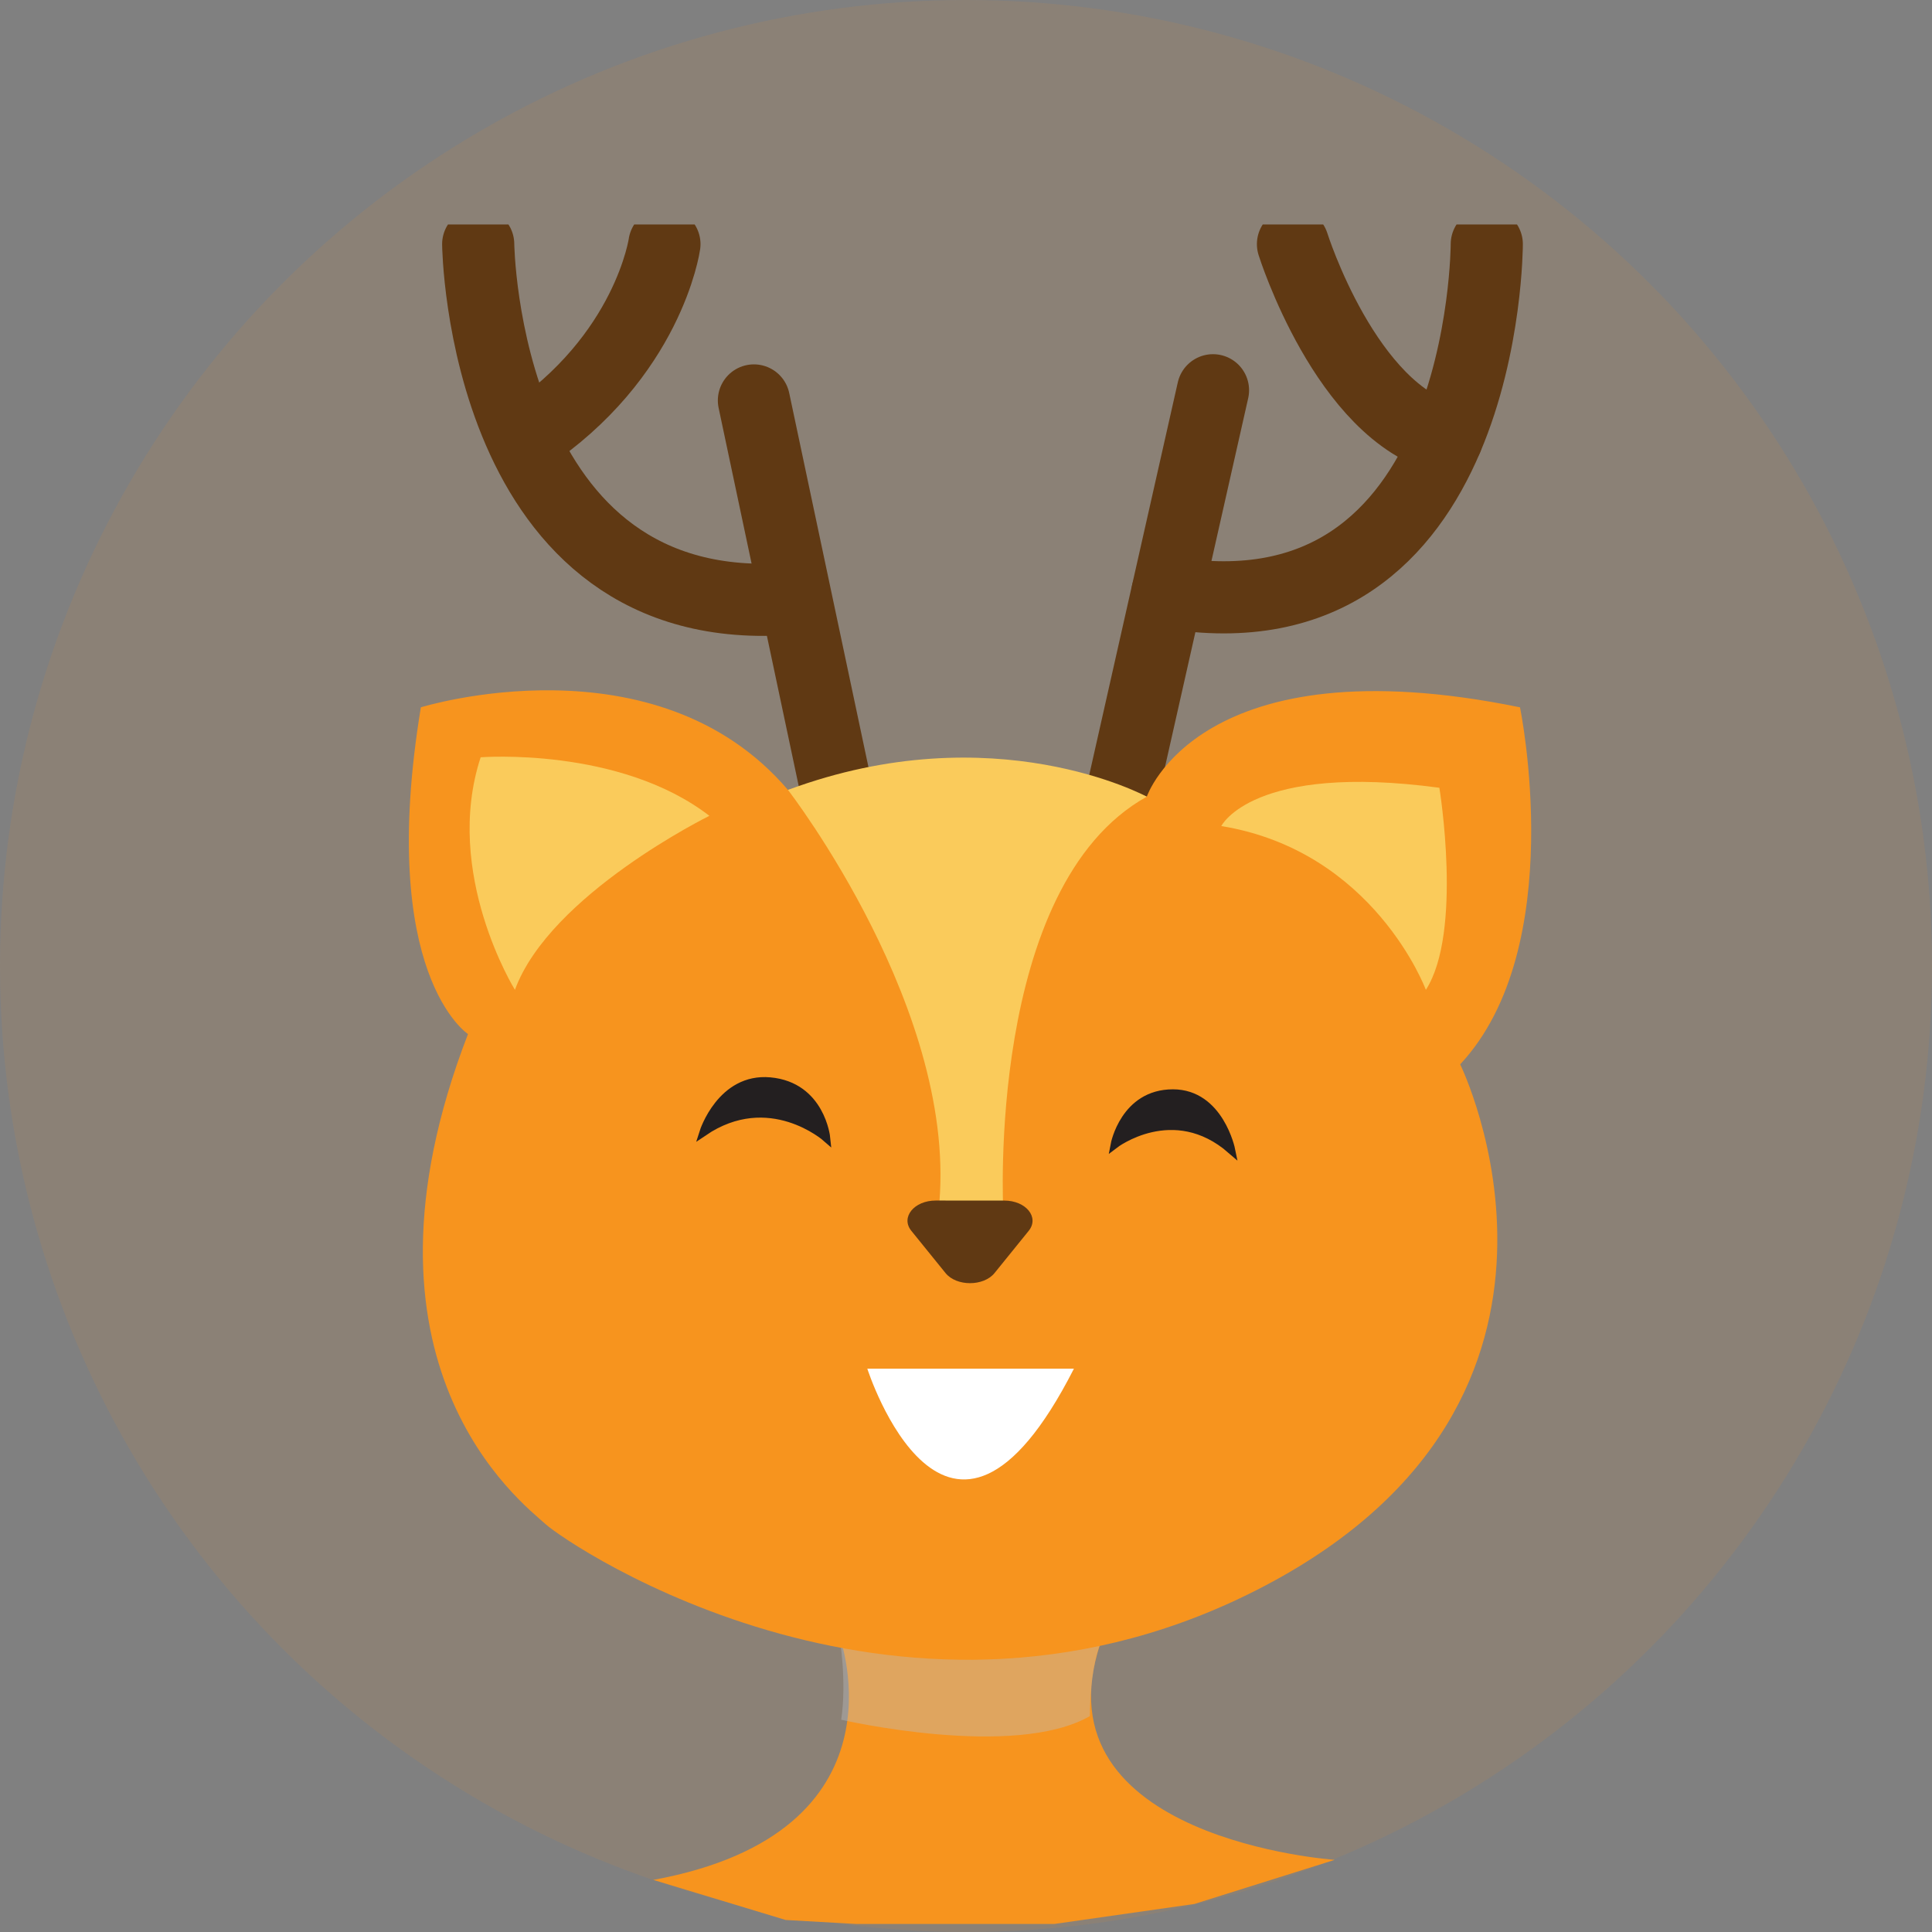 <svg width="241" height="241" viewBox="0 0 241 241" fill="none" xmlns="http://www.w3.org/2000/svg">
<rect x="0" y="0" width="241" height="241" fill="#808080" stroke="none"/>
<circle r="120.5" transform="matrix(1 0 0 -1 120.5 120.5)" fill="#F7941E" fill-opacity="0.1"/>
<g clip-path="url(#clip0_331_1374)">
<path d="M137.243 205.058C129.164 229.441 166.5 232 166.5 232L149 237.5L124.5 241L98 239.5L81.5 234.5C113.749 228.566 104.736 204.185 104.736 204.185L137.243 205.058Z" fill="#F7941E"/>
<path opacity="0.4" d="M104.933 214.52C104.933 214.52 126.507 219.51 135.952 214.067C135.952 214.067 135.909 208.526 137.242 205.085C137.242 205.085 119.057 209.917 104.72 204.212C104.72 204.185 105.66 209.693 104.933 214.52Z" fill="#BCBEC0"/>
<path d="M140.128 98.25L145.621 73.894L151.311 48.681" stroke="#603913" stroke-width="9" stroke-miterlimit="10" stroke-linecap="round"/>
<path d="M185.463 30.454C185.463 30.454 185.463 42.998 180.489 54.68C175.515 66.362 165.551 77.253 145.633 73.894" stroke="#603913" stroke-width="9" stroke-miterlimit="10" stroke-linecap="round"/>
<path d="M161.287 30.454C161.287 30.454 167.901 51.522 180.478 54.68" stroke="#603913" stroke-width="9" stroke-miterlimit="10" stroke-linecap="round"/>
<path d="M143.052 99.379C143.052 99.379 149.557 80.035 189.606 88.232C189.606 88.232 195.788 118.129 182.145 132.767C182.145 132.767 202.517 174.26 157.811 197.799C113.104 221.337 71.022 192.808 68.043 190.114C65.064 187.42 42.446 170.224 58.379 128.988C58.379 128.988 47.01 121.614 52.498 88.232C52.498 88.232 81.735 79.151 98.292 98.534C98.292 98.534 122.692 90.719 143.052 99.379Z" fill="#F7941E"/>
<path d="M152.345 103.044C152.345 103.044 156.242 95.131 179.549 98.267C179.549 98.267 182.501 116.264 177.865 123.474C177.865 123.474 171.448 106.164 152.345 103.044Z" fill="#FACB5B"/>
<path d="M64.233 123.474C64.233 123.474 55.214 108.934 59.958 94.465C59.958 94.465 77.264 93.118 88.491 101.768C88.491 101.768 68.6 111.558 64.233 123.474Z" fill="#FACB5B"/>
<path d="M104.123 97.531L94.044 49.952" stroke="#603913" stroke-width="9" stroke-miterlimit="10" stroke-linecap="round"/>
<path d="M59.651 30.454C59.651 30.454 60.171 77.864 98.848 74.668" stroke="#603913" stroke-width="9" stroke-miterlimit="10" stroke-linecap="round"/>
<path d="M82.882 30.454C82.882 30.454 80.92 44.465 65.522 54.68" stroke="#603913" stroke-width="9" stroke-miterlimit="10" stroke-linecap="round"/>
<path d="M98.292 98.534C98.292 98.534 119.861 126.403 117.068 151.092H125.152C125.152 151.092 122.965 110.538 143.053 99.379C143.053 99.379 124 89 98.292 98.534Z" fill="#FACB5B"/>
<path d="M121.003 149.761H125.266C127.999 149.761 129.677 151.856 128.322 153.535L126.19 156.17L124.058 158.804C122.697 160.484 119.303 160.484 117.947 158.804L115.81 156.164L113.678 153.53C112.323 151.85 114.017 149.756 116.734 149.756L121.003 149.761Z" fill="#603913"/>
<path d="M139.046 142.753C139.046 142.753 146.365 137.158 153.58 143.435C153.58 143.435 152.153 136.383 146.31 136.383C140.254 136.383 139.046 142.753 139.046 142.753Z" fill="#231F20" stroke="#231F20" stroke-miterlimit="10"/>
<path d="M103.064 141.924C103.064 141.924 95.958 135.653 87.759 141.21C87.759 141.21 89.945 134.333 96.056 134.889C102.413 135.467 103.064 141.924 103.064 141.924Z" fill="#231F20" stroke="#231F20" stroke-miterlimit="10"/>
<path d="M133.962 170.731C118.139 201.818 108.19 170.731 108.19 170.731H133.962Z" fill="white"/>
</g>
<defs>
<clipPath id="clip0_331_1374">
<rect width="140" height="212" fill="white" transform="translate(51 28)"/>
</clipPath>
</defs>
</svg>
